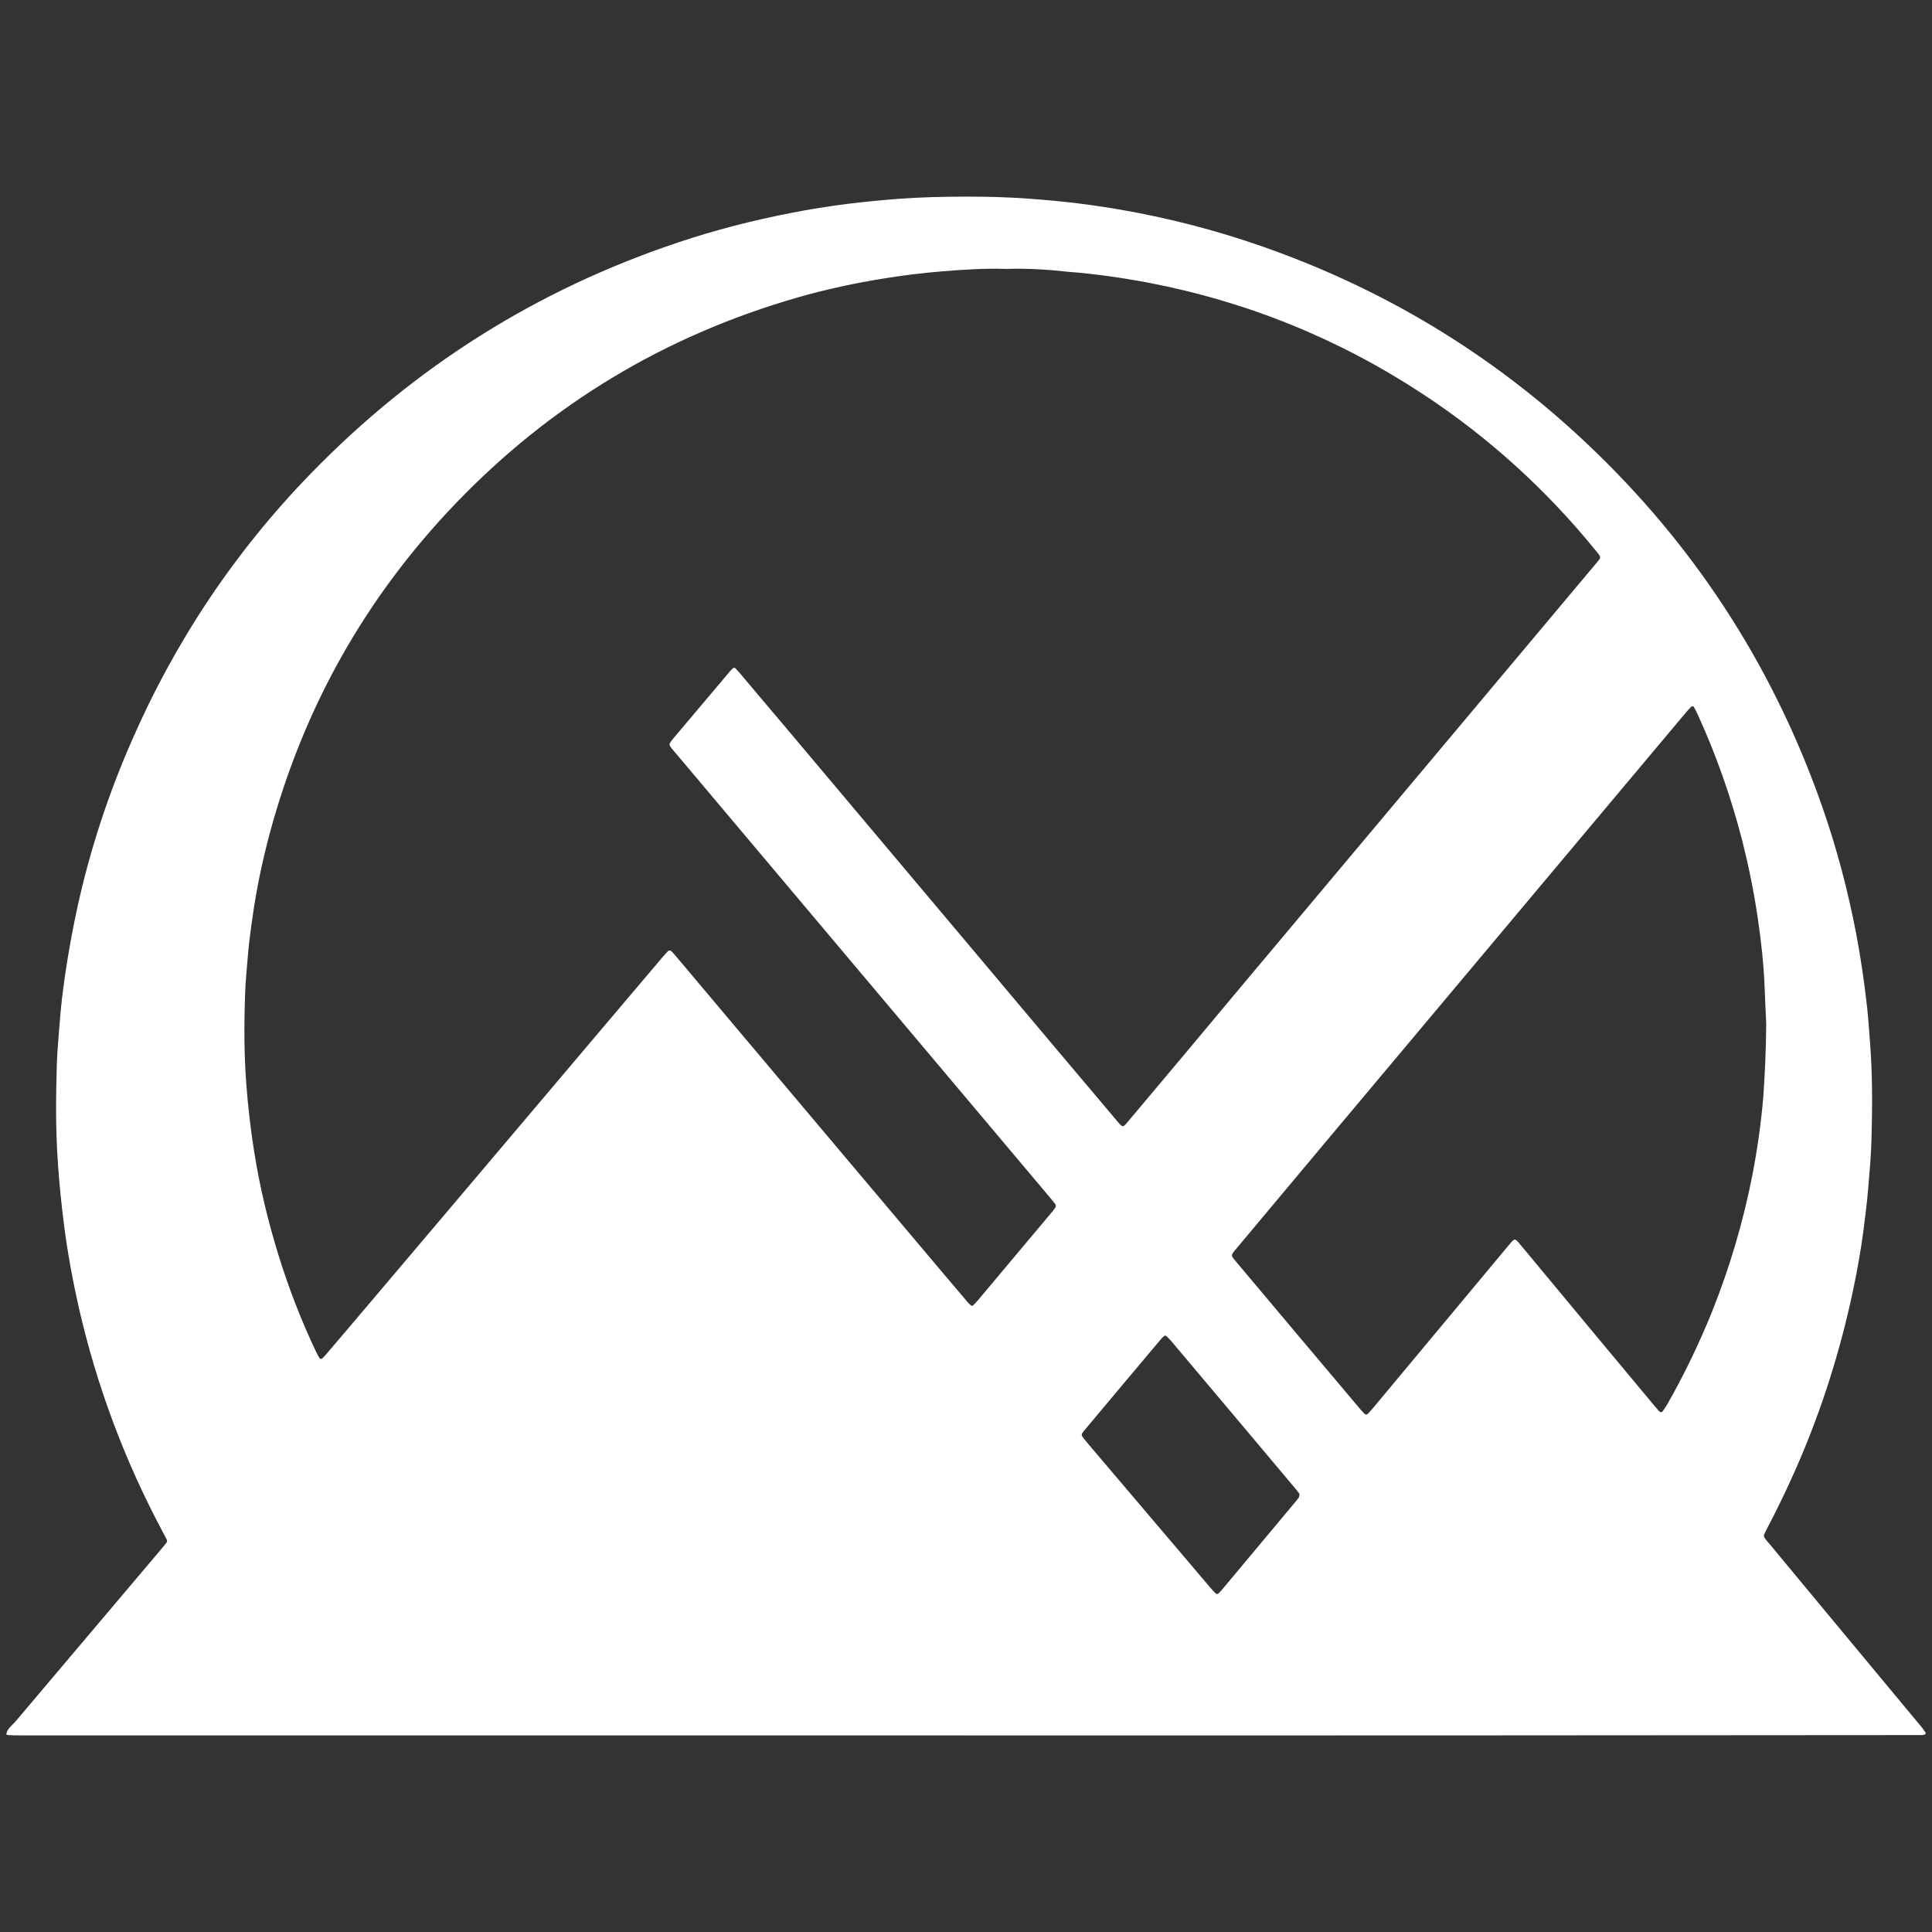 <?xml version="1.0" encoding="UTF-8"?>
<svg version="1.1" viewBox="0 0 48 48" xmlns="http://www.w3.org/2000/svg">
 <rect x="0" y="0" width="48" height="48" fill="#333333" stroke="none"/>
 <style type="text/css">.st0{stroke:#231815;stroke-width:3;stroke-miterlimit:10;}
	.st1{fill:#FFFFFF;}</style>
 <path class="st1" d="m23.973 43.115h-23.438c-0.343 0-0.386-0.004-0.377-0.039 0.026-0.129 0.133-0.201 0.214-0.291 1.204-1.427 2.412-2.849 3.616-4.276 0.047-0.056 0.094-0.111 0.141-0.171 0.021-0.026 0.03-0.06 0.013-0.09-0.034-0.064-0.069-0.133-0.103-0.197-0.943-1.765-1.637-3.621-2.082-5.57-0.154-0.681-0.279-1.367-0.368-2.061-0.064-0.506-0.116-1.011-0.15-1.521-0.06-0.831-0.051-1.658-0.026-2.49 0.013-0.343 0.047-0.69 0.073-1.033 0.026-0.368 0.073-0.737 0.124-1.101 0.086-0.596 0.193-1.183 0.321-1.77 0.309-1.393 0.75-2.742 1.32-4.049 1.088-2.507 2.579-4.748 4.486-6.706 2.575-2.648 5.613-4.559 9.118-5.729 0.921-0.309 1.86-0.548 2.811-0.733 0.458-0.09 0.921-0.163 1.388-0.223 0.416-0.051 0.831-0.09 1.251-0.124 0.574-0.043 1.148-0.056 1.727-0.056 0.51 0 1.02 0.013 1.53 0.051 0.42 0.03 0.836 0.069 1.251 0.12 1.585 0.201 3.136 0.566 4.645 1.101 3.115 1.105 5.862 2.807 8.231 5.116 2.567 2.498 4.431 5.446 5.604 8.827 0.351 1.011 0.621 2.044 0.823 3.094 0.116 0.613 0.206 1.23 0.274 1.851 0.03 0.279 0.047 0.557 0.069 0.836 0.064 0.797 0.06 1.594 0.039 2.391-0.009 0.411-0.047 0.818-0.081 1.23-0.03 0.368-0.077 0.737-0.124 1.101-0.064 0.48-0.15 0.96-0.249 1.431-0.321 1.525-0.788 3.004-1.414 4.431-0.223 0.506-0.458 0.998-0.716 1.487-0.03 0.06-0.06 0.116-0.086 0.176-0.009 0.021-0.004 0.051 0.009 0.069 0.034 0.056 0.077 0.107 0.12 0.154 0.45 0.544 0.904 1.088 1.354 1.633 0.814 0.981 1.628 1.958 2.442 2.939 0.03 0.039 0.056 0.081 0.086 0.12 0.013 0.017-0.009 0.056-0.03 0.056-0.026 0.004-0.047 0.009-0.073 0.009h-0.27c-7.833 0.009-15.665 0.009-23.494 0.009zm1.016-36.434c-0.527-0.017-1.05 0.017-1.577 0.06-0.484 0.039-0.964 0.099-1.444 0.176-0.724 0.116-1.44 0.27-2.142 0.471-3.299 0.947-6.14 2.652-8.514 5.129-2.241 2.34-3.775 5.077-4.615 8.205-0.184 0.69-0.33 1.393-0.428 2.1-0.043 0.291-0.081 0.587-0.107 0.883-0.026 0.334-0.064 0.673-0.073 1.007-0.026 0.741-0.026 1.478 0.03 2.22 0.043 0.566 0.107 1.127 0.197 1.688 0.137 0.87 0.343 1.722 0.604 2.567 0.257 0.827 0.566 1.628 0.938 2.408 0.026 0.051 0.051 0.103 0.081 0.15 0.009 0.017 0.051 0.021 0.064 0.009 0.03-0.03 0.06-0.06 0.086-0.09 0.197-0.231 0.394-0.463 0.591-0.694 1.68-1.984 3.359-3.963 5.035-5.947 0.926-1.093 1.847-2.185 2.772-3.274 0.039-0.043 0.077-0.086 0.116-0.124 0.013-0.013 0.051-0.013 0.069 0 0.03 0.03 0.06 0.056 0.086 0.09 0.176 0.206 0.351 0.416 0.523 0.621 2.044 2.425 4.088 4.855 6.136 7.28 0.206 0.244 0.416 0.488 0.621 0.733 0.026 0.03 0.056 0.06 0.09 0.086 0.009 0.009 0.039 0.009 0.043 0 0.043-0.039 0.081-0.077 0.12-0.124 0.617-0.737 1.238-1.474 1.855-2.211 0.026-0.03 0.051-0.064 0.073-0.099 0.017-0.026 0.017-0.064-0.004-0.09-0.034-0.047-0.073-0.09-0.107-0.133-0.54-0.643-1.08-1.281-1.62-1.924-2.511-2.978-5.018-5.96-7.528-8.938-0.086-0.099-0.171-0.201-0.253-0.3-0.094-0.111-0.094-0.124-0.009-0.231 0.009-0.013 0.021-0.026 0.03-0.039 0.471-0.557 0.943-1.118 1.414-1.675 0.021-0.026 0.047-0.047 0.069-0.069 0.017-0.017 0.047-0.013 0.064 0.004 0.039 0.043 0.077 0.086 0.116 0.129 0.386 0.458 0.771 0.917 1.161 1.375 1.714 2.04 3.432 4.075 5.146 6.114 1.016 1.208 2.031 2.417 3.051 3.621 0.154 0.184 0.146 0.176 0.3-0.009 0.926-1.101 1.851-2.202 2.772-3.308 2.01-2.395 4.015-4.786 6.024-7.181 0.93-1.11 1.86-2.215 2.789-3.325 0.039-0.043 0.073-0.09 0.107-0.133 0.017-0.021 0.017-0.069-0.004-0.094-0.026-0.034-0.047-0.064-0.077-0.099-1.23-1.517-2.661-2.819-4.293-3.895-2.1-1.384-4.383-2.309-6.851-2.781-0.664-0.124-1.328-0.219-2.001-0.27-0.501-0.056-1.011-0.086-1.525-0.069zm18.892 18.746c-0.009-0.206-0.026-0.54-0.039-0.878-0.021-0.583-0.086-1.165-0.171-1.74-0.094-0.643-0.223-1.277-0.381-1.907-0.279-1.084-0.647-2.138-1.114-3.158-0.026-0.06-0.06-0.116-0.09-0.176-0.009-0.021-0.051-0.026-0.064-0.013-0.039 0.043-0.081 0.081-0.116 0.124-0.506 0.604-1.016 1.208-1.521 1.812-1.752 2.091-3.509 4.182-5.262 6.273-1.465 1.744-2.926 3.488-4.388 5.236-0.171 0.206-0.171 0.171 0.004 0.381 1.028 1.221 2.052 2.442 3.081 3.659 0.026 0.03 0.056 0.06 0.086 0.09 0.017 0.017 0.051 0.017 0.069 0.004 0.043-0.047 0.09-0.094 0.133-0.146 1.114-1.337 2.232-2.678 3.346-4.015 0.201-0.24 0.167-0.227 0.364 0.004 0.021 0.026 0.043 0.051 0.064 0.077 1.071 1.29 2.142 2.579 3.218 3.869 0.039 0.043 0.073 0.086 0.111 0.129 0.013 0.013 0.026 0.026 0.039 0.03 0.013 0.004 0.039 0.004 0.047-0.004 0.043-0.06 0.086-0.12 0.124-0.184 0.424-0.746 0.793-1.512 1.114-2.305 0.441-1.101 0.776-2.237 1.003-3.398 0.124-0.638 0.214-1.281 0.27-1.928 0.039-0.574 0.069-1.14 0.073-1.838zm-11.595 11.723c-0.004-0.017 0-0.034-0.009-0.047-0.043-0.06-0.09-0.116-0.137-0.171-0.476-0.566-0.951-1.131-1.427-1.697-0.536-0.634-1.067-1.268-1.603-1.903-0.043-0.051-0.09-0.099-0.137-0.141-0.009-0.009-0.034-0.009-0.043-0.004-0.039 0.03-0.073 0.064-0.103 0.103-0.317 0.377-0.634 0.754-0.951 1.131-0.317 0.377-0.634 0.754-0.951 1.135-0.064 0.077-0.064 0.099-0.009 0.171 0.047 0.056 0.094 0.116 0.141 0.171 0.548 0.647 1.097 1.29 1.645 1.937 0.454 0.531 0.904 1.063 1.358 1.598 0.043 0.051 0.086 0.099 0.133 0.146 0.026 0.03 0.064 0.03 0.086 0.004 0.021-0.026 0.047-0.047 0.069-0.073 0.613-0.733 1.221-1.461 1.834-2.194 0.03-0.039 0.064-0.077 0.09-0.116 0-0.021 0.004-0.039 0.013-0.051z" fill="#000000" stroke-width=".043"/>
</svg>
